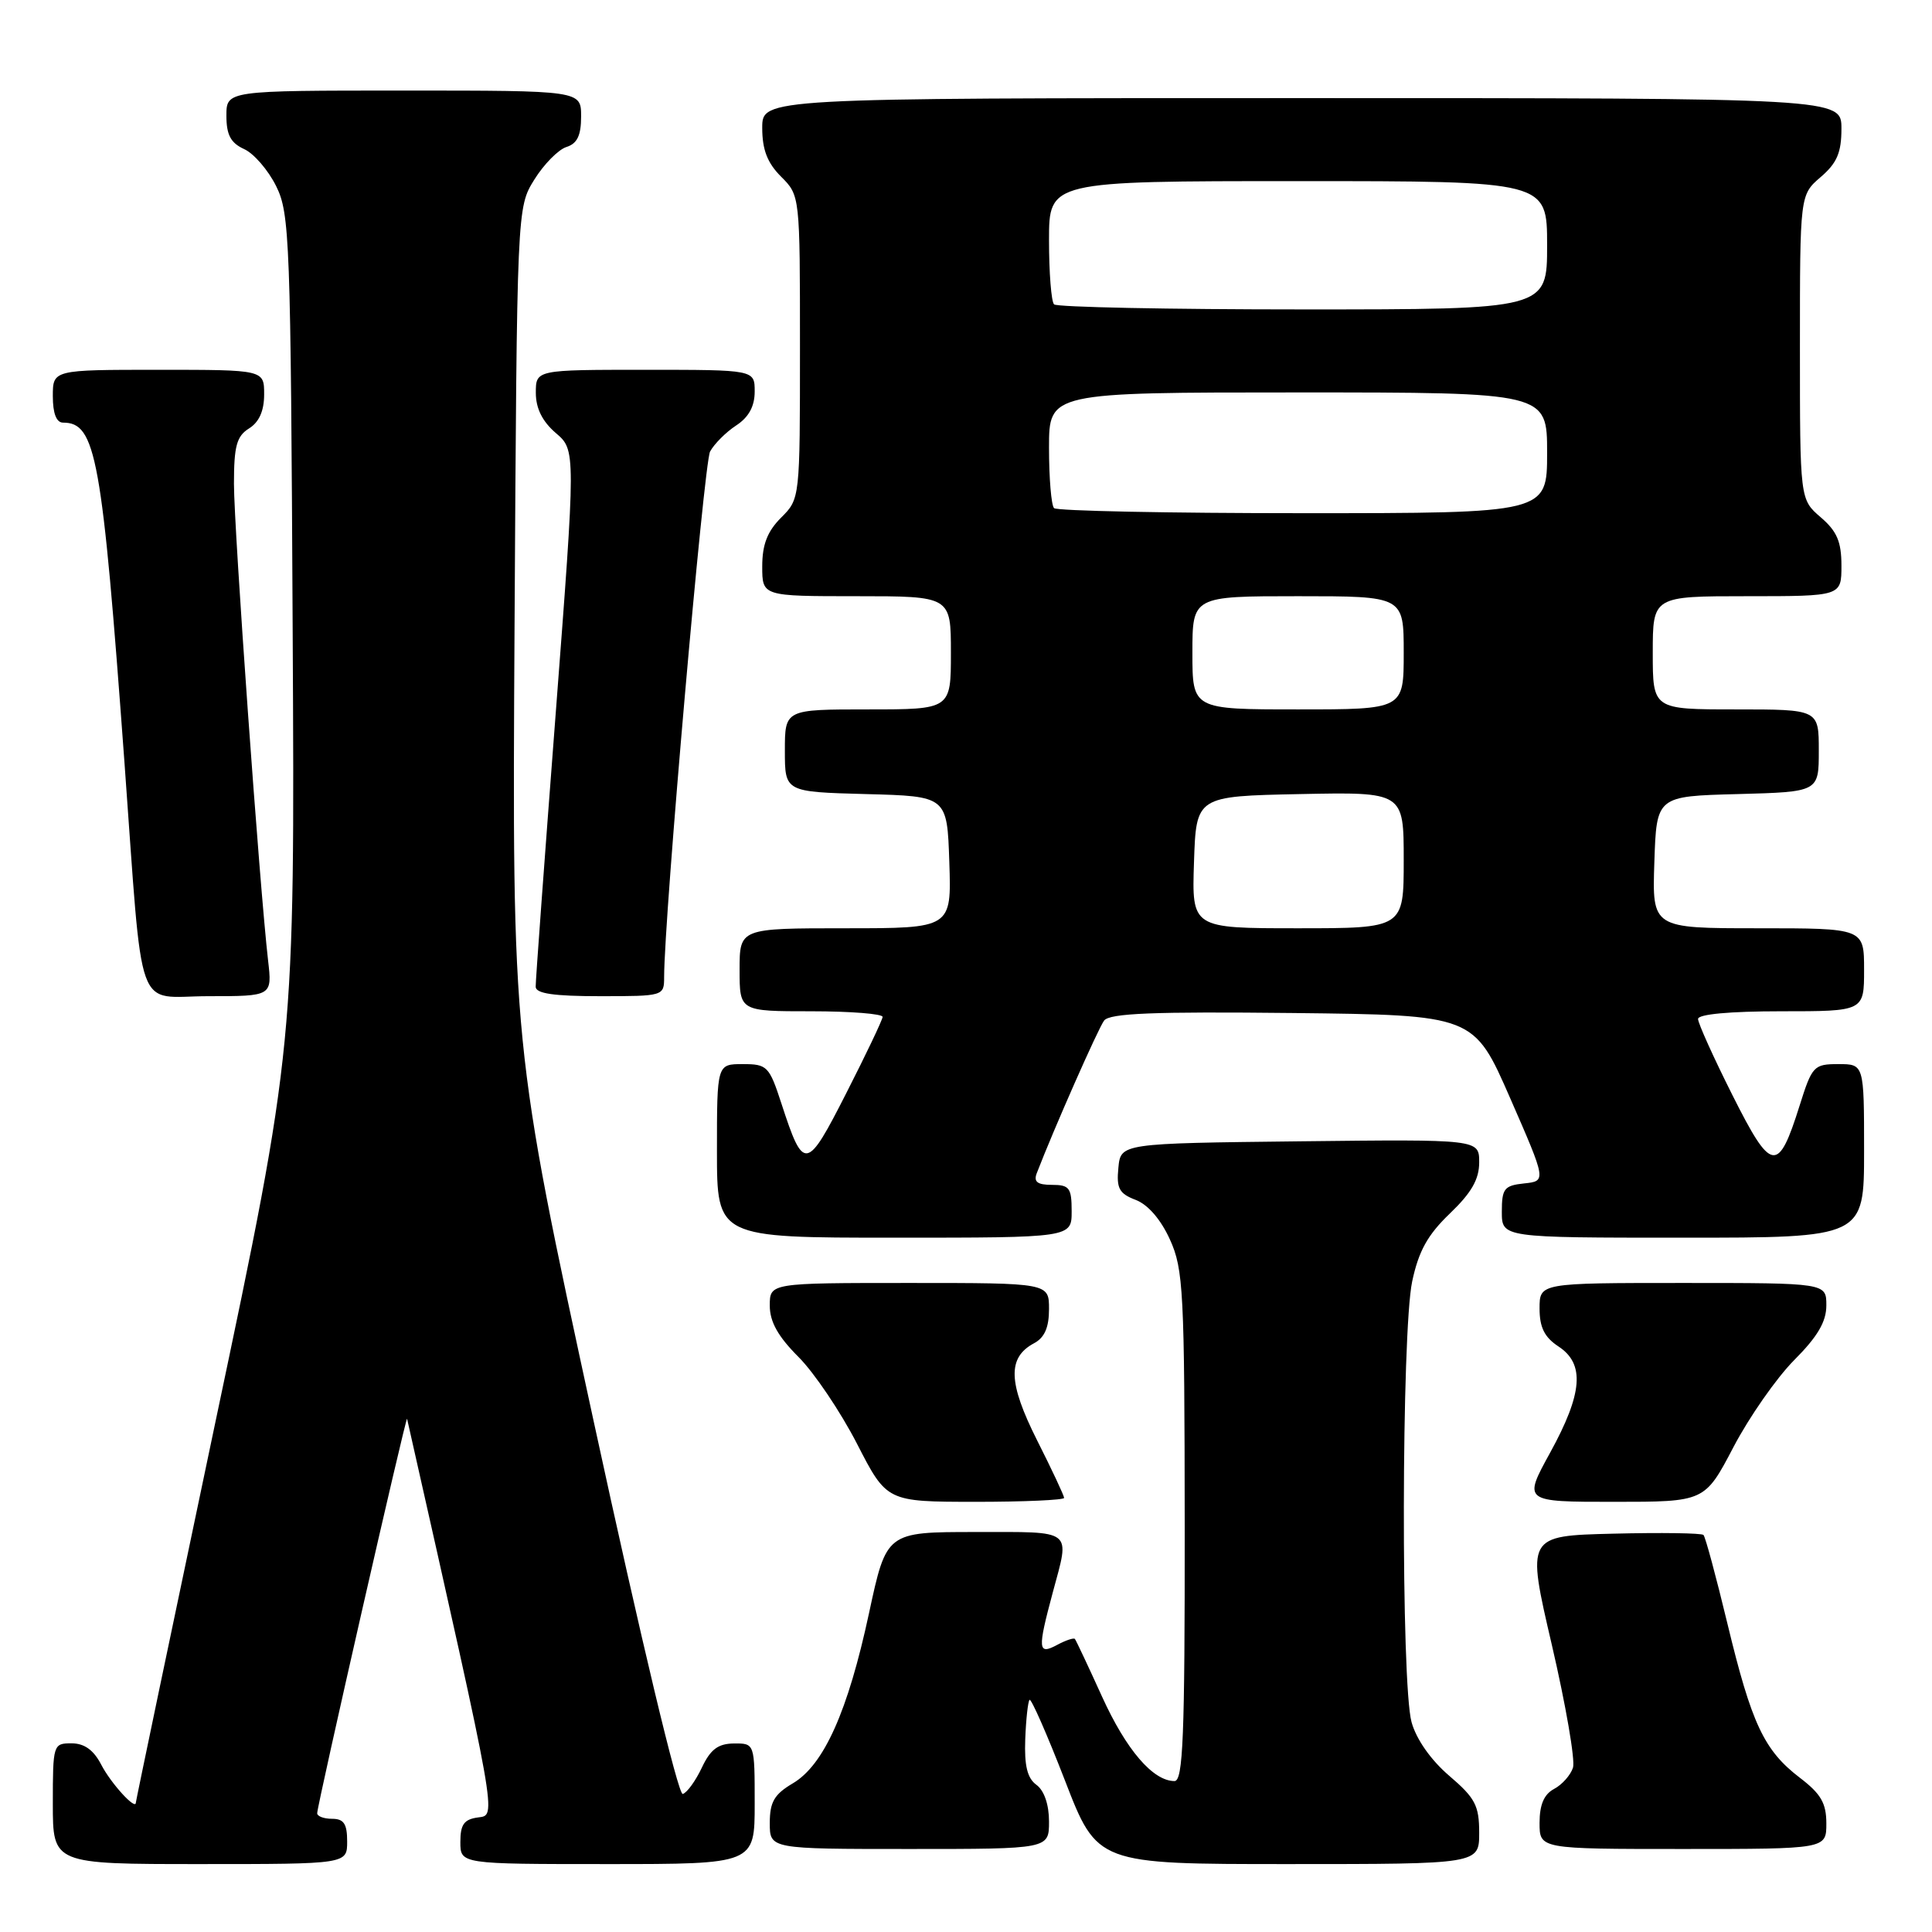 <?xml version="1.0" encoding="UTF-8" standalone="no"?>
<!DOCTYPE svg PUBLIC "-//W3C//DTD SVG 1.1//EN" "http://www.w3.org/Graphics/SVG/1.1/DTD/svg11.dtd" >
<svg xmlns="http://www.w3.org/2000/svg" xmlns:xlink="http://www.w3.org/1999/xlink" version="1.1" viewBox="0 0 256 256">
 <g >
 <path fill="currentColor"
d=" M 46.00 244.00 C 46.00 241.67 45.56 241.00 44.00 241.00 C 42.90 241.00 42.01 240.66 42.03 240.25 C 42.08 238.98 53.82 187.47 53.94 188.00 C 66.05 241.73 65.82 240.48 63.34 240.82 C 61.49 241.07 61.00 241.75 61.00 244.07 C 61.00 247.00 61.00 247.00 80.50 247.00 C 100.00 247.00 100.00 247.00 100.00 239.00 C 100.00 231.00 100.00 231.00 97.25 231.02 C 95.15 231.04 94.14 231.80 93.00 234.22 C 92.17 235.97 91.04 237.54 90.47 237.71 C 89.87 237.89 84.96 217.36 78.65 188.26 C 67.86 138.50 67.86 138.50 68.18 83.00 C 68.50 27.50 68.50 27.50 70.80 23.80 C 72.06 21.77 73.98 19.82 75.05 19.48 C 76.48 19.03 77.00 17.96 77.00 15.43 C 77.00 12.00 77.00 12.00 53.50 12.00 C 30.00 12.00 30.00 12.00 30.00 15.34 C 30.00 17.87 30.57 18.94 32.34 19.75 C 33.63 20.33 35.54 22.54 36.59 24.66 C 38.39 28.28 38.52 31.71 38.78 83.50 C 39.07 138.50 39.07 138.50 28.53 188.49 C 22.74 215.98 18.00 238.65 18.00 238.86 C 18.00 239.93 14.68 236.29 13.41 233.82 C 12.40 231.88 11.18 231.00 9.47 231.00 C 7.05 231.00 7.00 231.16 7.00 239.00 C 7.00 247.00 7.00 247.00 26.50 247.00 C 46.00 247.00 46.00 247.00 46.00 244.00 Z  M 196.00 242.85 C 196.00 239.24 195.47 238.24 192.03 235.30 C 189.60 233.22 187.67 230.47 187.04 228.20 C 185.63 223.13 185.70 176.51 187.12 169.80 C 187.98 165.76 189.17 163.62 192.12 160.79 C 194.97 158.06 196.00 156.27 196.00 154.02 C 196.00 150.96 196.00 150.96 172.25 151.23 C 148.50 151.50 148.50 151.50 148.19 154.75 C 147.92 157.47 148.30 158.16 150.48 158.99 C 152.11 159.61 153.82 161.59 155.02 164.24 C 156.81 168.18 156.96 171.06 156.98 202.25 C 157.00 230.11 156.76 236.00 155.63 236.00 C 152.78 236.00 149.24 231.88 146.03 224.82 C 144.20 220.79 142.58 217.35 142.43 217.17 C 142.29 216.99 141.23 217.34 140.09 217.95 C 137.52 219.33 137.46 218.60 139.50 211.00 C 141.78 202.51 142.41 203.00 129.23 203.00 C 117.46 203.00 117.46 203.00 115.15 213.75 C 112.35 226.78 109.17 233.88 105.04 236.31 C 102.59 237.76 102.00 238.78 102.00 241.56 C 102.00 245.00 102.00 245.00 120.50 245.00 C 139.00 245.00 139.00 245.00 139.00 241.36 C 139.00 239.12 138.36 237.25 137.33 236.50 C 136.12 235.62 135.72 233.96 135.85 230.46 C 135.95 227.81 136.21 225.46 136.42 225.24 C 136.64 225.03 138.75 229.83 141.11 235.92 C 145.39 247.00 145.39 247.00 170.70 247.00 C 196.00 247.00 196.00 247.00 196.00 242.85 Z  M 242.00 241.62 C 242.00 238.93 241.28 237.69 238.50 235.57 C 233.75 231.94 232.10 228.44 228.90 215.17 C 227.40 208.94 225.97 203.64 225.72 203.39 C 225.47 203.14 220.09 203.06 213.76 203.22 C 202.26 203.50 202.26 203.50 205.63 217.97 C 207.48 225.93 208.74 233.24 208.43 234.22 C 208.12 235.20 207.00 236.47 205.93 237.04 C 204.59 237.75 204.00 239.13 204.00 241.54 C 204.00 245.00 204.00 245.00 223.00 245.00 C 242.00 245.00 242.00 245.00 242.00 241.62 Z  M 141.00 198.48 C 141.00 198.19 139.39 194.75 137.42 190.85 C 133.58 183.21 133.47 179.89 137.01 177.99 C 138.41 177.25 139.00 175.90 139.00 173.46 C 139.00 170.00 139.00 170.00 120.50 170.00 C 102.00 170.00 102.00 170.00 102.00 173.00 C 102.00 175.14 103.09 177.09 105.80 179.80 C 107.89 181.89 111.37 187.06 113.55 191.29 C 117.50 198.99 117.50 198.99 129.25 199.00 C 135.71 199.00 141.00 198.76 141.00 198.48 Z  M 229.69 191.75 C 231.78 187.76 235.40 182.58 237.74 180.22 C 240.84 177.11 242.00 175.14 242.00 172.97 C 242.00 170.00 242.00 170.00 223.00 170.00 C 204.00 170.00 204.00 170.00 204.00 173.38 C 204.00 175.89 204.65 177.19 206.50 178.41 C 210.03 180.72 209.72 184.62 205.41 192.47 C 201.82 199.00 201.82 199.00 213.85 199.00 C 225.89 199.00 225.89 199.00 229.69 191.75 Z  M 142.00 160.50 C 142.00 157.40 141.71 157.00 139.39 157.00 C 137.46 157.00 136.94 156.60 137.37 155.47 C 139.62 149.62 145.51 136.28 146.30 135.23 C 147.05 134.26 152.82 134.03 171.28 134.23 C 195.29 134.50 195.29 134.50 200.10 145.50 C 204.91 156.50 204.91 156.50 201.95 156.81 C 199.32 157.09 199.00 157.49 199.00 160.56 C 199.00 164.00 199.00 164.00 223.00 164.00 C 247.00 164.00 247.00 164.00 247.00 152.50 C 247.00 141.00 247.00 141.00 243.59 141.00 C 240.34 141.00 240.11 141.25 238.46 146.49 C 235.61 155.55 234.73 155.41 229.55 145.10 C 227.05 140.12 225.00 135.58 225.00 135.02 C 225.00 134.39 229.19 134.00 236.00 134.00 C 247.00 134.00 247.00 134.00 247.00 128.50 C 247.00 123.00 247.00 123.00 232.96 123.00 C 218.92 123.00 218.92 123.00 219.21 114.25 C 219.50 105.50 219.50 105.50 230.25 105.22 C 241.00 104.93 241.00 104.93 241.00 99.47 C 241.00 94.00 241.00 94.00 230.00 94.00 C 219.00 94.00 219.00 94.00 219.00 86.50 C 219.00 79.00 219.00 79.00 231.50 79.00 C 244.00 79.00 244.00 79.00 244.00 74.95 C 244.00 71.78 243.41 70.39 241.25 68.54 C 238.50 66.17 238.50 66.17 238.50 46.00 C 238.50 25.83 238.50 25.83 241.25 23.46 C 243.41 21.61 244.00 20.22 244.00 17.05 C 244.00 13.00 244.00 13.00 172.50 13.00 C 101.00 13.00 101.00 13.00 101.00 16.95 C 101.00 19.84 101.68 21.59 103.50 23.41 C 106.00 25.91 106.00 25.91 106.00 46.00 C 106.00 66.09 106.00 66.09 103.50 68.59 C 101.68 70.41 101.00 72.16 101.00 75.05 C 101.00 79.00 101.00 79.00 113.50 79.00 C 126.00 79.00 126.00 79.00 126.00 86.50 C 126.00 94.00 126.00 94.00 115.00 94.00 C 104.00 94.00 104.00 94.00 104.00 99.47 C 104.00 104.93 104.00 104.93 114.75 105.22 C 125.50 105.50 125.50 105.50 125.79 114.25 C 126.08 123.00 126.08 123.00 112.04 123.00 C 98.00 123.00 98.00 123.00 98.00 128.50 C 98.00 134.00 98.00 134.00 107.50 134.00 C 112.72 134.00 116.98 134.34 116.95 134.75 C 116.92 135.16 114.76 139.70 112.14 144.84 C 106.87 155.20 106.49 155.27 103.55 146.25 C 101.93 141.27 101.66 141.00 98.42 141.00 C 95.00 141.00 95.00 141.00 95.00 152.50 C 95.00 164.00 95.00 164.00 118.50 164.00 C 142.00 164.00 142.00 164.00 142.00 160.50 Z  M 35.52 127.25 C 34.41 117.64 31.00 70.01 31.00 64.11 C 31.00 59.10 31.36 57.79 33.00 56.77 C 34.34 55.93 35.00 54.44 35.00 52.26 C 35.00 49.00 35.00 49.00 21.00 49.00 C 7.00 49.00 7.00 49.00 7.00 52.50 C 7.00 54.77 7.47 56.00 8.35 56.00 C 12.72 56.00 13.52 60.44 16.49 101.00 C 19.01 135.43 17.78 132.00 27.61 132.00 C 36.07 132.00 36.07 132.00 35.52 127.25 Z  M 88.00 129.47 C 88.00 121.60 93.27 61.37 94.09 59.83 C 94.63 58.83 96.18 57.27 97.54 56.38 C 99.21 55.29 100.00 53.85 100.00 51.88 C 100.00 49.00 100.00 49.00 85.50 49.00 C 71.00 49.00 71.00 49.00 71.00 52.05 C 71.00 54.11 71.86 55.84 73.65 57.38 C 76.30 59.65 76.30 59.65 73.63 94.58 C 72.16 113.78 70.96 130.06 70.98 130.75 C 70.99 131.65 73.38 132.00 79.50 132.00 C 87.93 132.00 88.00 131.98 88.00 129.47 Z  M 158.21 114.25 C 158.50 105.50 158.50 105.50 172.25 105.22 C 186.00 104.94 186.00 104.94 186.00 113.97 C 186.00 123.00 186.00 123.00 171.96 123.00 C 157.92 123.00 157.92 123.00 158.21 114.25 Z  M 158.00 86.50 C 158.00 79.00 158.00 79.00 172.00 79.00 C 186.00 79.00 186.00 79.00 186.00 86.50 C 186.00 94.00 186.00 94.00 172.00 94.00 C 158.00 94.00 158.00 94.00 158.00 86.50 Z  M 139.67 67.33 C 139.30 66.97 139.00 63.37 139.00 59.33 C 139.00 52.00 139.00 52.00 172.00 52.00 C 205.00 52.00 205.00 52.00 205.00 60.00 C 205.00 68.00 205.00 68.00 172.67 68.00 C 154.88 68.00 140.03 67.70 139.67 67.33 Z  M 139.67 40.33 C 139.30 39.97 139.00 36.14 139.00 31.83 C 139.00 24.00 139.00 24.00 172.00 24.00 C 205.00 24.00 205.00 24.00 205.00 32.50 C 205.00 41.00 205.00 41.00 172.67 41.00 C 154.88 41.00 140.03 40.70 139.67 40.33 Z "/>
</g>
</svg>